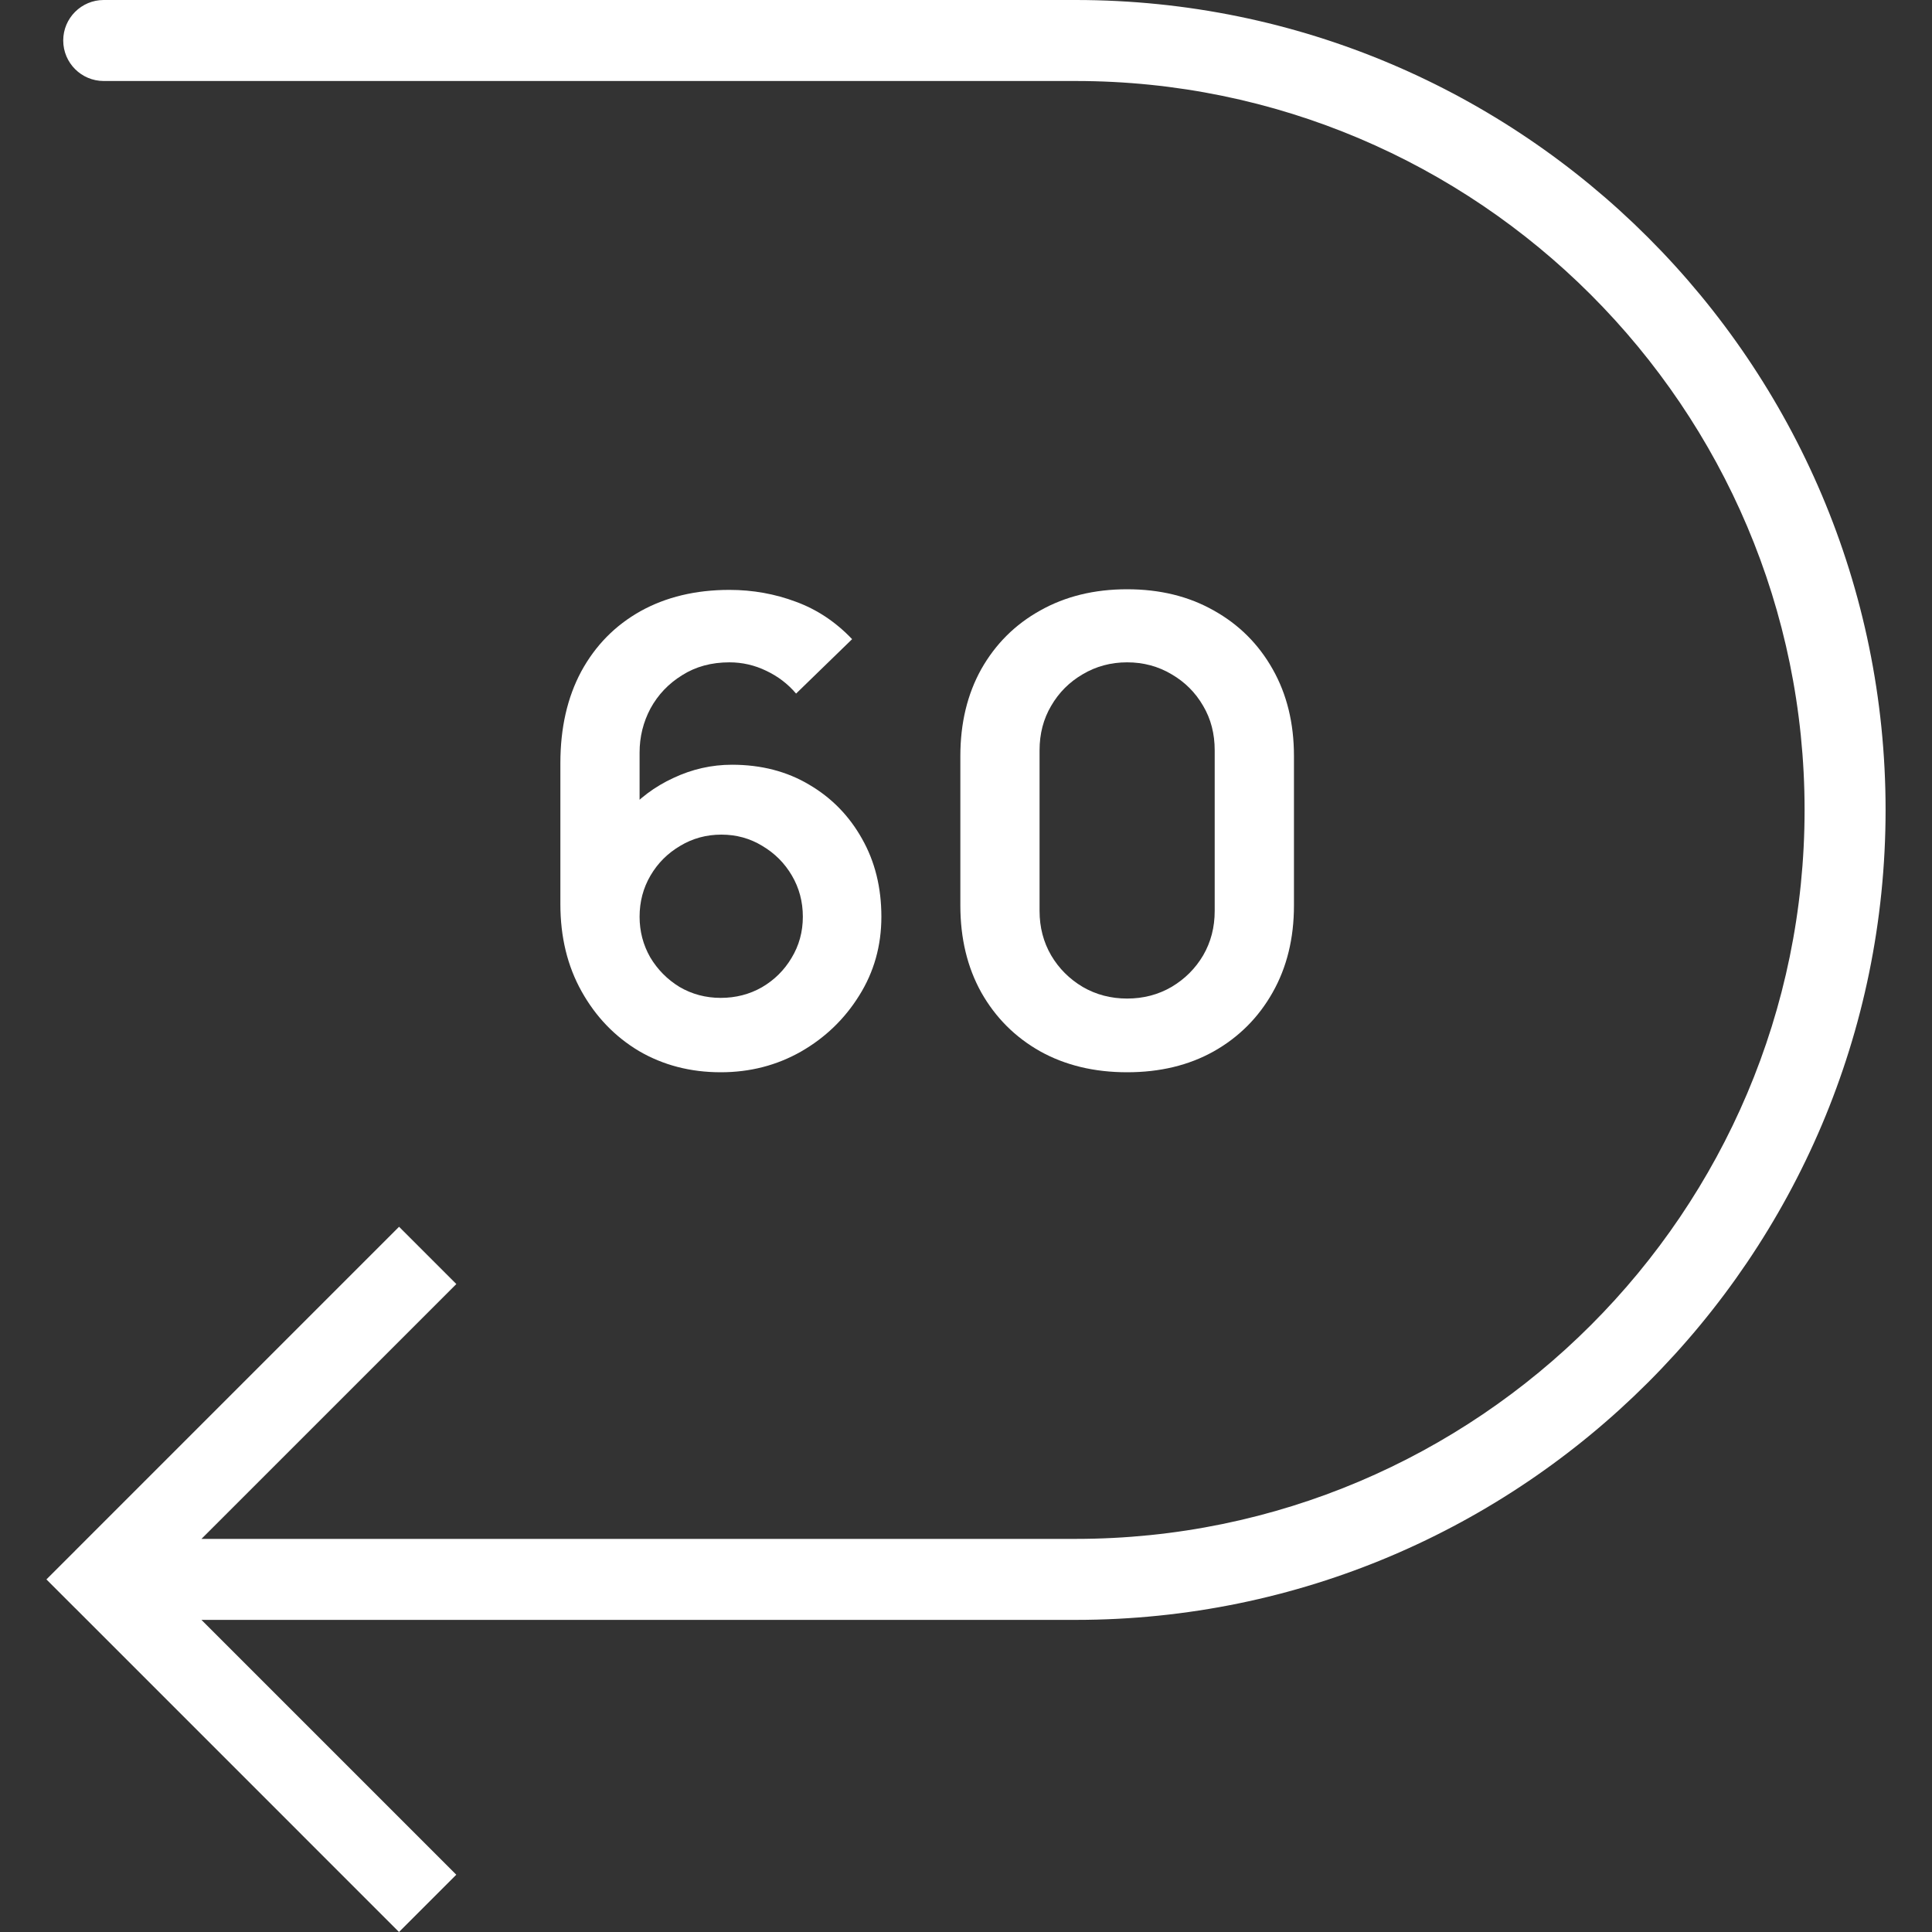 <svg width="40" height="40" viewBox="0 0 40 40" fill="none" xmlns="http://www.w3.org/2000/svg">
    <rect x="0" y="0" width="40" height="40" fill="#333333" stroke="none"/>
    <g clip-path="url(#clip0_1702_74383)">
        <path d="M22.27 0H2.147C1.685 0 1.309 0.375 1.309 0.838C1.309 1.302 1.685 1.677 2.147 1.677H22.27C30.592 1.677 37.362 8.447 37.362 16.769C37.362 25.091 30.592 31.861 22.27 31.861H4.171L9.448 26.585L8.262 25.399L1.555 32.106L1.554 32.108L0.961 32.7L1.553 33.292L1.555 33.293L8.261 40L9.447 38.814L4.171 33.538H22.27C31.517 33.538 39.039 26.015 39.039 16.769C39.039 7.523 31.516 0 22.27 0Z" fill="white"/>
        <path d="M23.336 22.2C22.656 22.2 22.056 22.056 21.536 21.767C21.016 21.474 20.61 21.067 20.316 20.547C20.027 20.027 19.883 19.427 19.883 18.747V15.653C19.883 14.973 20.027 14.373 20.316 13.854C20.61 13.334 21.016 12.929 21.536 12.64C22.056 12.347 22.656 12.2 23.336 12.2C24.016 12.2 24.614 12.347 25.13 12.64C25.649 12.929 26.056 13.334 26.349 13.854C26.643 14.373 26.79 14.973 26.79 15.653V18.747C26.79 19.427 26.643 20.027 26.349 20.547C26.056 21.067 25.649 21.474 25.13 21.767C24.614 22.056 24.016 22.2 23.336 22.2ZM23.336 20.674C23.674 20.674 23.981 20.593 24.256 20.433C24.532 20.269 24.75 20.051 24.91 19.78C25.07 19.505 25.149 19.198 25.149 18.86V15.534C25.149 15.191 25.07 14.885 24.91 14.614C24.75 14.338 24.532 14.12 24.256 13.96C23.981 13.796 23.674 13.713 23.336 13.713C22.998 13.713 22.692 13.796 22.416 13.96C22.141 14.12 21.923 14.338 21.763 14.614C21.603 14.885 21.523 15.191 21.523 15.534V18.86C21.523 19.198 21.603 19.505 21.763 19.78C21.923 20.051 22.141 20.269 22.416 20.433C22.692 20.593 22.998 20.674 23.336 20.674Z" fill="white"/>
        <path d="M14.922 22.2C14.295 22.2 13.73 22.053 13.228 21.76C12.73 21.462 12.335 21.051 12.042 20.527C11.748 20.002 11.602 19.4 11.602 18.72V15.8C11.602 15.071 11.746 14.438 12.035 13.9C12.328 13.362 12.737 12.947 13.262 12.653C13.79 12.36 14.404 12.213 15.102 12.213C15.586 12.213 16.046 12.296 16.482 12.46C16.917 12.62 17.304 12.878 17.642 13.233L16.482 14.36C16.313 14.16 16.106 14.002 15.862 13.887C15.622 13.771 15.368 13.713 15.102 13.713C14.728 13.713 14.402 13.802 14.122 13.98C13.842 14.153 13.624 14.382 13.468 14.667C13.317 14.951 13.242 15.256 13.242 15.58V17.173L12.948 16.853C13.224 16.533 13.555 16.285 13.942 16.107C14.328 15.925 14.733 15.833 15.155 15.833C15.759 15.833 16.293 15.971 16.755 16.247C17.217 16.518 17.582 16.891 17.848 17.367C18.115 17.838 18.248 18.376 18.248 18.98C18.248 19.58 18.095 20.125 17.788 20.613C17.486 21.098 17.084 21.485 16.582 21.773C16.079 22.058 15.526 22.2 14.922 22.2ZM14.922 20.66C15.233 20.66 15.517 20.587 15.775 20.44C16.033 20.289 16.237 20.087 16.388 19.833C16.544 19.576 16.622 19.291 16.622 18.98C16.622 18.669 16.546 18.384 16.395 18.127C16.244 17.869 16.039 17.665 15.782 17.513C15.528 17.358 15.246 17.28 14.935 17.28C14.624 17.28 14.339 17.358 14.082 17.513C13.824 17.665 13.619 17.869 13.468 18.127C13.317 18.384 13.242 18.669 13.242 18.98C13.242 19.282 13.315 19.562 13.462 19.82C13.613 20.073 13.815 20.278 14.068 20.433C14.326 20.584 14.611 20.66 14.922 20.66Z" fill="white"/>
    </g>
    <defs>
        <clipPath id="clip0_1702_74383">
            <rect width="40" height="40" fill="white"/>
        </clipPath>
    </defs>
</svg>